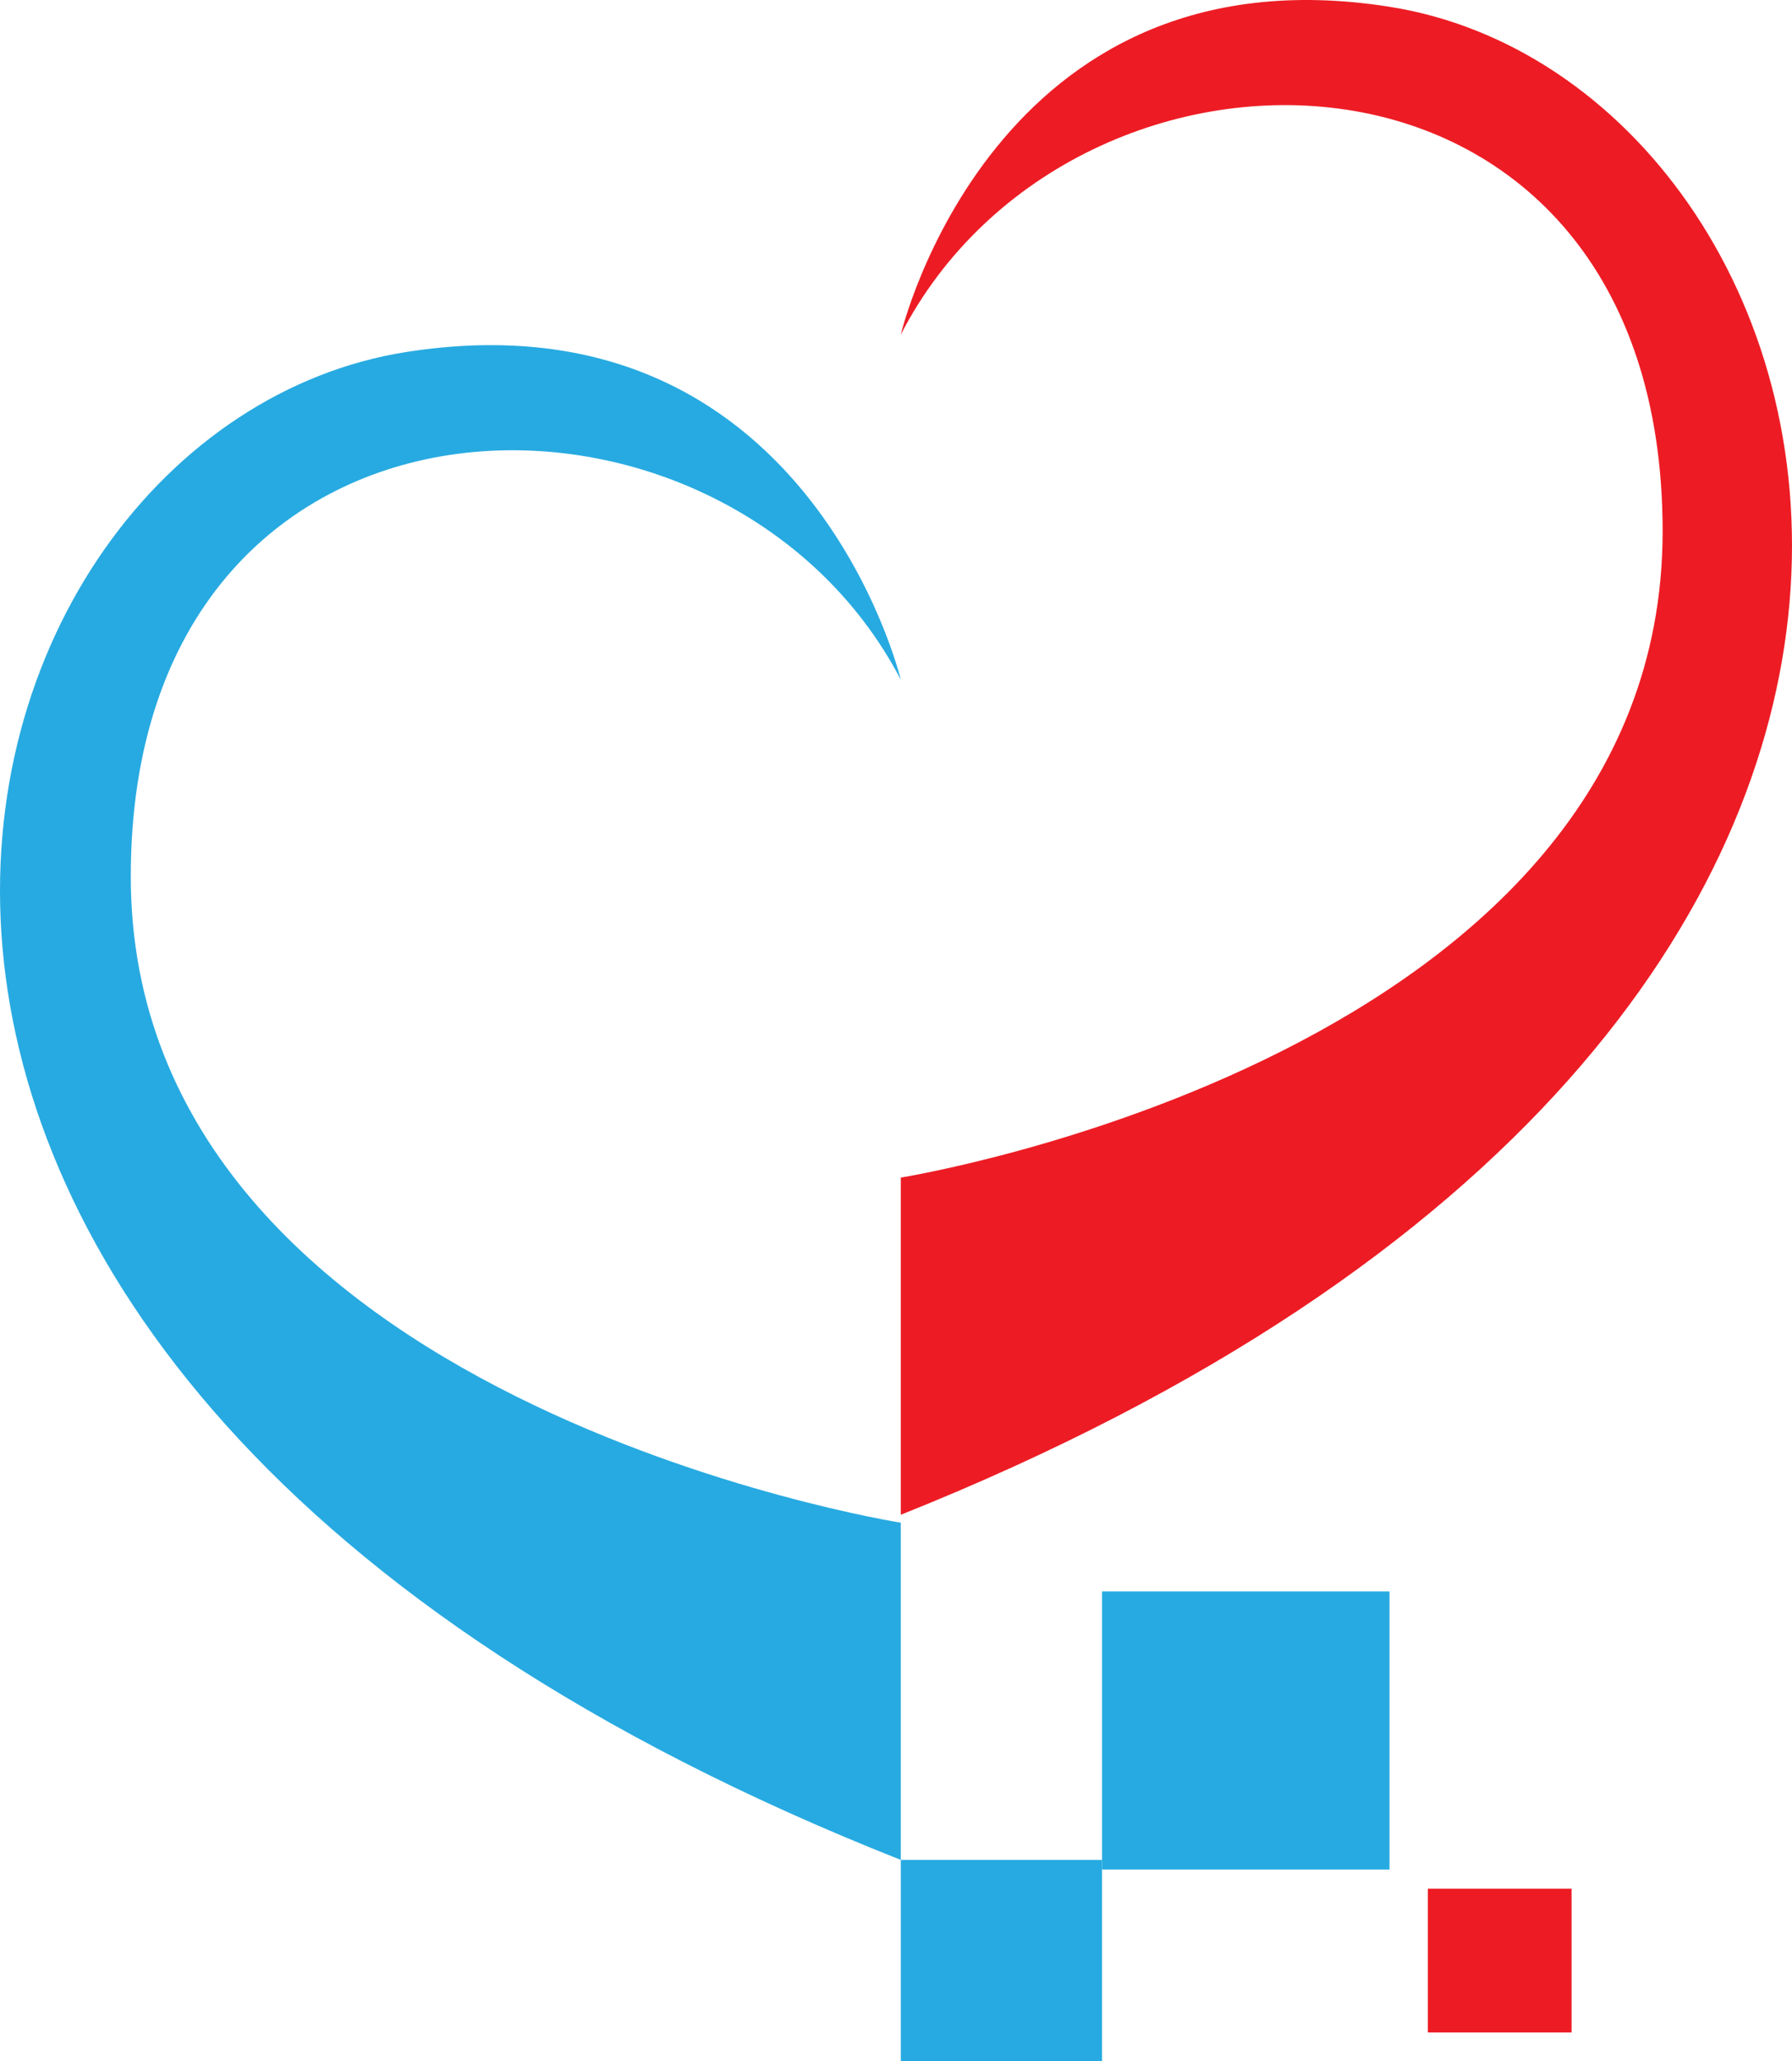 <?xml version="1.0" encoding="UTF-8"?>
<svg width="187px" height="215px" viewBox="0 0 187 215" version="1.1" xmlns="http://www.w3.org/2000/svg" xmlns:xlink="http://www.w3.org/1999/xlink">
    <title>EdEHR-heart</title>
    <g id="EdEHR-heart" stroke="none" stroke-width="1" fill="none" fill-rule="evenodd">
        <g id="heart" fill-rule="nonzero">
            <path d="M13.647,91.416 C13.647,36.704 75.658,35.727 94,70.899 C94,70.899 84.277,30.201 42.468,36.704 C-7.782,44.52 -37.009,142.22 94,194 L94,158.828 C94,158.828 13.647,146.129 13.647,91.416 Z" id="Path" fill="#27AAE1"></path>
            <path d="M173.499,55.416 C173.499,0.704 112.147,-0.273 94,34.899 C94,34.899 103.62,-5.799 144.984,0.704 C194.7,8.52 223.615,106.22 94,158 L94,122.828 C94,122.828 173.499,110.129 173.499,55.416 Z" id="Path" fill="#ED1C24"></path>
            <rect id="Rectangle" fill="#27AAE1" x="94" y="194" width="21" height="21"></rect>
            <rect id="Rectangle" fill="#27AAE1" x="115" y="166" width="30" height="29"></rect>
            <rect id="Rectangle" fill="#ED1C24" x="149" y="197" width="15" height="15"></rect>
        </g>
    </g>
</svg>